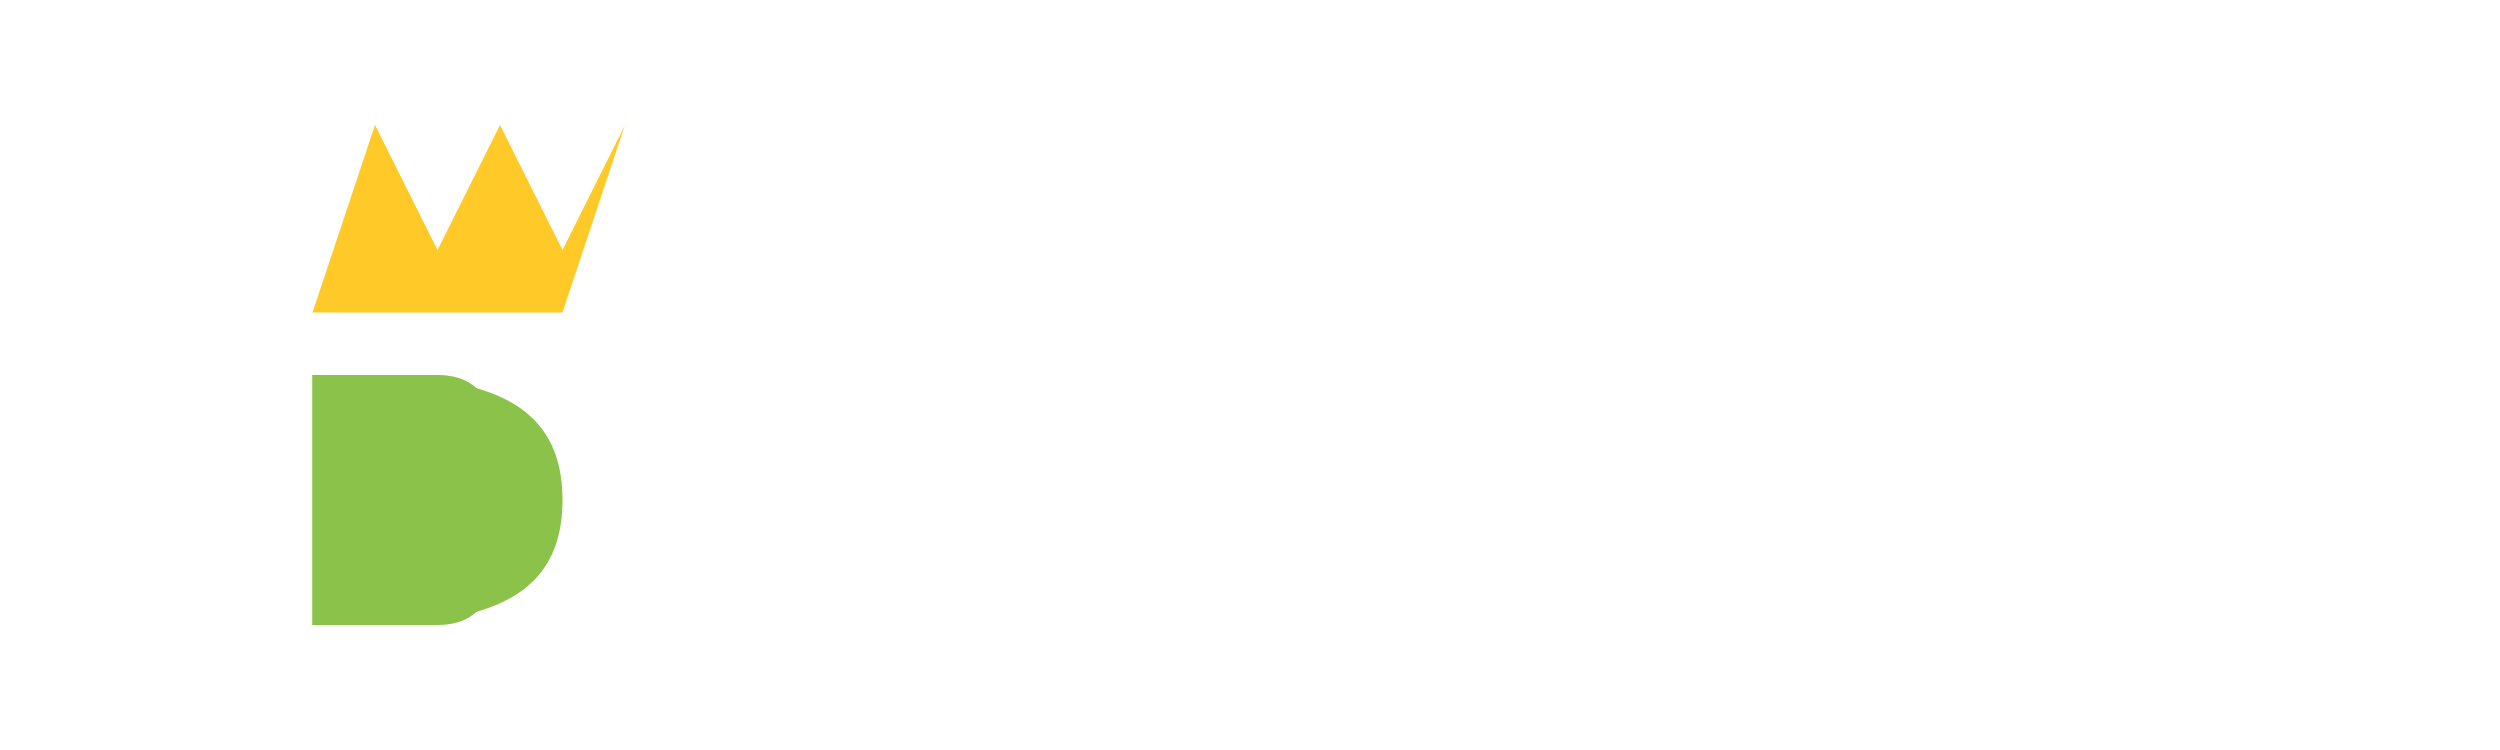 <svg xmlns="http://www.w3.org/2000/svg" width="200" height="60" viewBox="0 0 200 60">
  <!-- Corona -->
  <path d="M30,10 L35,20 L40,10 L45,20 L50,10 L45,25 L35,25 L25,25 Z" fill="#FFCA28"/>
  <!-- Letra B estilizada -->
  <path d="M25,30 C35,30 45,30 45,40 C45,50 35,50 25,50 Z" fill="#8BC34A"/>
  <path d="M25,30 L25,50 L35,50 C40,50 40,45 40,40 C40,35 40,30 35,30 Z" fill="#8BC34A"/>
</svg>